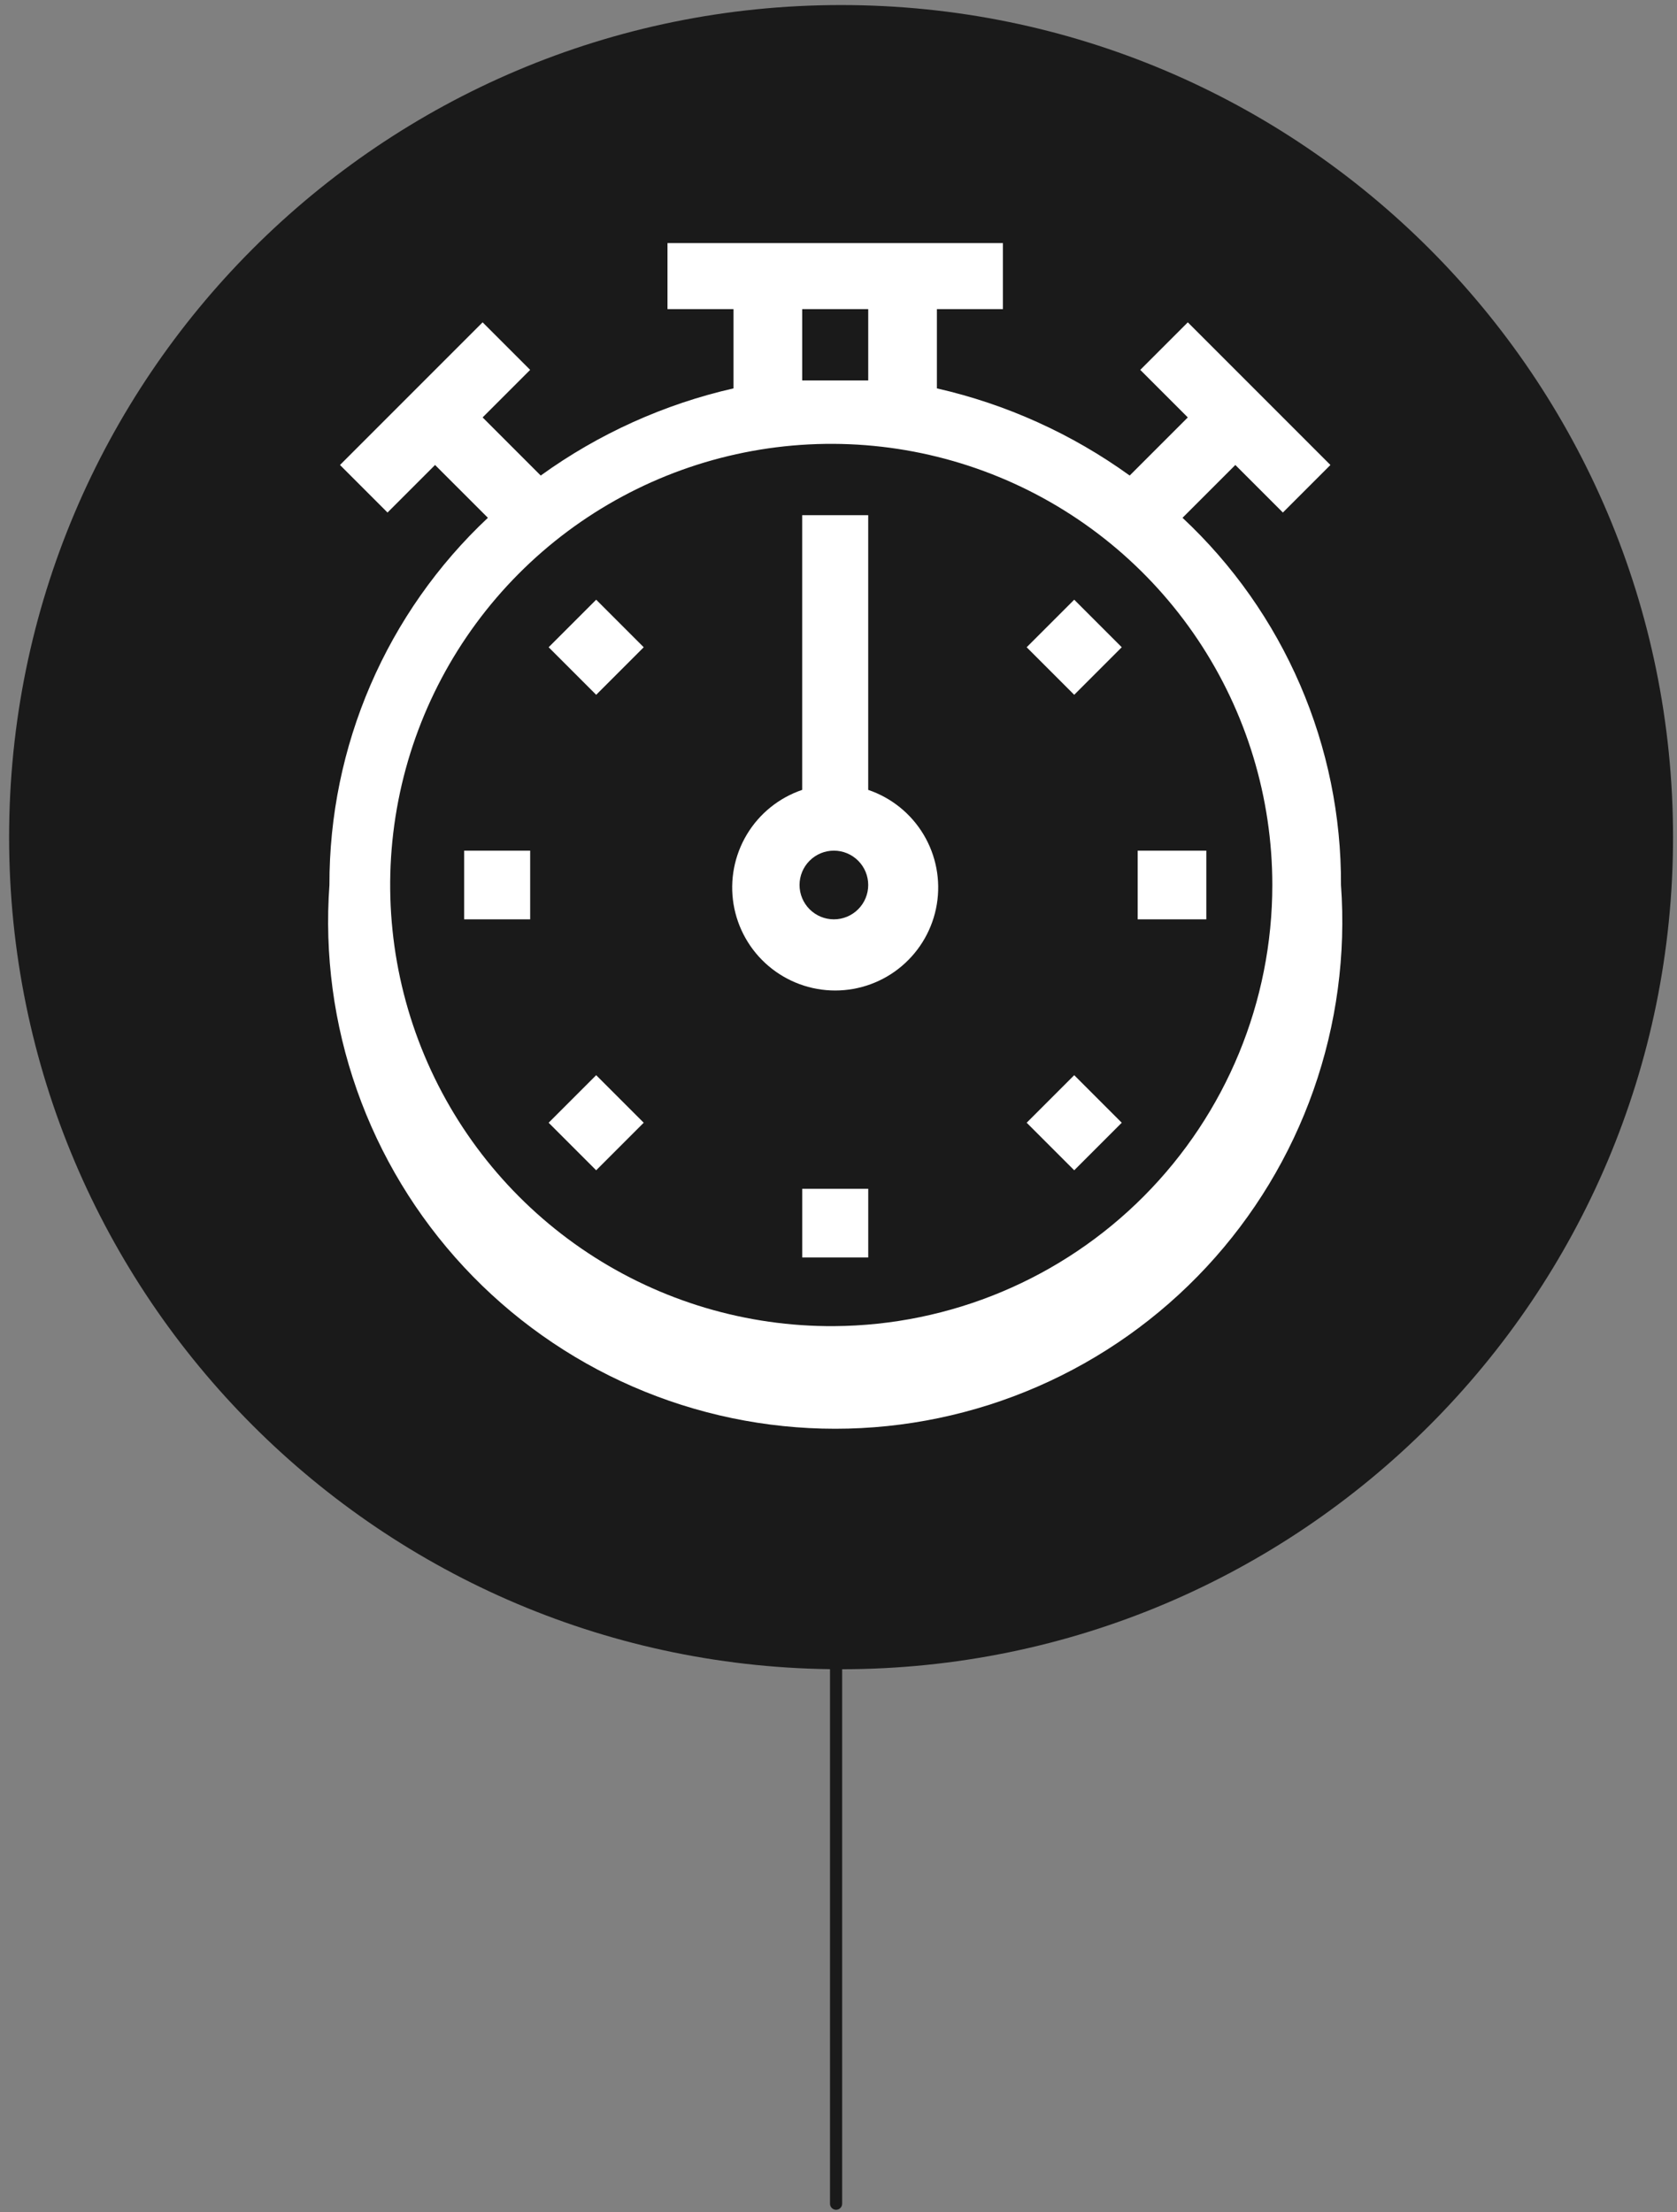 <svg width="138" height="182" viewBox="0 0 138 182" fill="none" xmlns="http://www.w3.org/2000/svg">
<rect x="0" y="0" width="138" height="182" fill="#808080" stroke="none"/>
<path d="M68.801 136.757V181.311" stroke="#1A1A1A" stroke-linecap="round" stroke-linejoin="round"/>
<path d="M69.212 137.339C107.022 137.339 137.674 106.687 137.674 68.877C137.674 31.067 107.022 0.415 69.212 0.415C31.401 0.415 0.75 31.067 0.75 68.877C0.75 106.687 31.401 137.339 69.212 137.339Z" fill="#1A1A1A"/>
<path d="M97.309 42.603L101.656 38.257L105.568 42.169L109.48 38.257L97.744 26.52L93.832 30.432L97.744 34.344L92.962 39.126C88.209 35.695 82.813 33.255 77.097 31.954V25.433H82.53V20H54.928V25.433H60.361V31.954C54.645 33.255 49.249 35.695 44.496 39.126L39.714 34.344L43.626 30.432L39.714 26.52L27.978 38.257L31.89 42.169L35.802 38.257L40.149 42.603C36.021 46.476 32.733 51.156 30.49 56.353C28.247 61.55 27.096 67.153 27.109 72.813C26.695 78.532 27.465 84.274 29.369 89.682C31.273 95.09 34.271 100.048 38.177 104.246C42.082 108.444 46.81 111.792 52.067 114.081C57.324 116.37 62.996 117.552 68.729 117.552C74.463 117.552 80.135 116.37 85.391 114.081C90.648 111.792 95.376 108.444 99.281 104.246C103.187 100.048 106.185 95.09 108.089 89.682C109.994 84.274 110.763 78.532 110.349 72.813C110.375 67.151 109.231 61.544 106.986 56.346C104.742 51.147 101.448 46.468 97.309 42.603ZM66.012 25.433H71.446V31.302H66.012V25.433ZM68.62 109.109C61.433 109.152 54.394 107.06 48.397 103.098C42.4 99.136 37.714 93.483 34.933 86.854C32.153 80.226 31.403 72.921 32.779 65.867C34.154 58.812 37.594 52.324 42.661 47.226C47.728 42.129 54.195 38.65 61.242 37.232C68.288 35.814 75.597 36.52 82.242 39.26C88.887 42.001 94.568 46.653 98.566 52.626C102.564 58.6 104.699 65.626 104.699 72.813C104.699 82.402 100.905 91.601 94.145 98.402C87.385 105.202 78.209 109.052 68.62 109.109Z" fill="white"/>
<path d="M71.445 64.989V42.386H66.011V64.989C64.108 65.633 62.495 66.933 61.461 68.655C60.427 70.378 60.038 72.412 60.364 74.395C60.691 76.378 61.711 78.18 63.243 79.48C64.775 80.781 66.719 81.495 68.728 81.495C70.738 81.495 72.682 80.781 74.213 79.48C75.745 78.18 76.766 76.378 77.092 74.395C77.418 72.412 77.03 70.378 75.995 68.655C74.961 66.933 73.348 65.633 71.445 64.989ZM68.62 75.639C67.87 75.639 67.152 75.341 66.622 74.811C66.092 74.281 65.794 73.563 65.794 72.813C65.794 72.064 66.092 71.345 66.622 70.816C67.152 70.286 67.87 69.988 68.62 69.988C68.991 69.988 69.358 70.061 69.701 70.203C70.044 70.345 70.355 70.553 70.617 70.816C70.88 71.078 71.088 71.389 71.23 71.732C71.372 72.075 71.445 72.442 71.445 72.813C71.445 73.184 71.372 73.552 71.23 73.895C71.088 74.237 70.88 74.549 70.617 74.811C70.355 75.074 70.044 75.282 69.701 75.424C69.358 75.566 68.991 75.639 68.62 75.639Z" fill="white"/>
<path d="M66.014 97.808H71.447V103.459H66.014V97.808Z" fill="white"/>
<path d="M38.193 69.988H43.627V75.639H38.193V69.988Z" fill="white"/>
<path d="M93.617 69.988H99.268V75.639H93.617V69.988Z" fill="white"/>
<path d="M49.059 96.286L45.147 92.374L49.059 88.462L52.971 92.374L49.059 96.286Z" fill="white"/>
<path d="M88.397 57.165L84.484 53.253L88.397 49.341L92.309 53.253L88.397 57.165Z" fill="white"/>
<path d="M88.397 96.286L84.484 92.374L88.397 88.462L92.309 92.374L88.397 96.286Z" fill="white"/>
<path d="M49.059 57.165L45.147 53.253L49.059 49.341L52.971 53.253L49.059 57.165Z" fill="white"/>
</svg>
